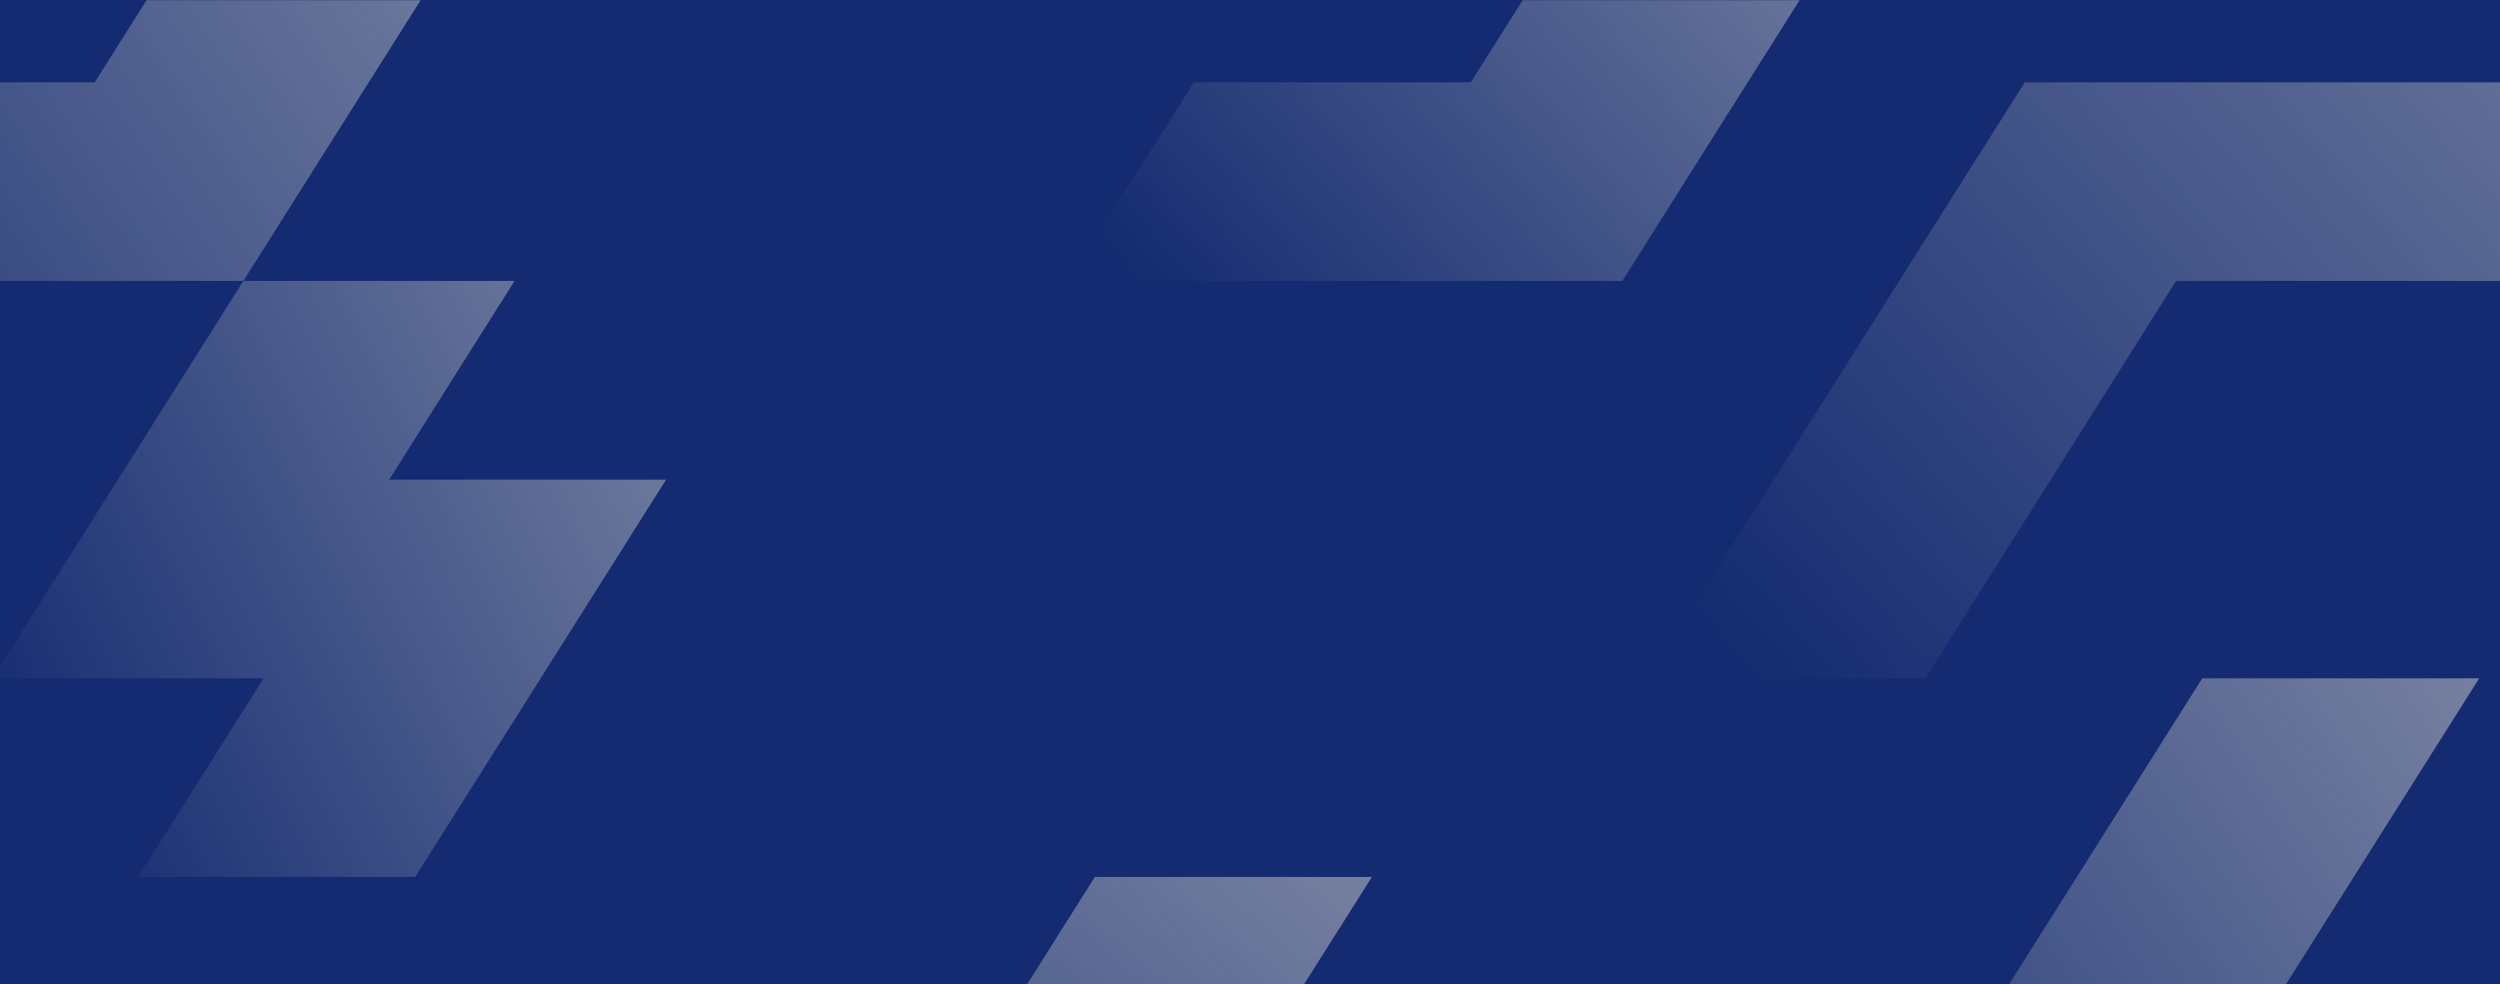 <svg width="1440" height="567" viewBox="0 0 1440 567" fill="none" xmlns="http://www.w3.org/2000/svg">
<path d="M1440 567V0L-0 0V567L1440 567Z" fill="#142B71"/>
<g style="mix-blend-mode:multiply" opacity="0.6">
<mask id="mask0_0_1" style="mask-type:luminance" maskUnits="userSpaceOnUse" x="-17" y="0" width="1473" height="567">
<path d="M1455.06 0H-16.061V567H1455.06V0Z" fill="white"/>
</mask>
<g mask="url(#mask0_0_1)">
<path d="M284.706 -67L212.408 47.409L140.182 161.817H-17.663L-89.961 276.296H-247.807L-175.581 161.817L-103.283 47.409H54.563L126.788 -67H284.706Z" fill="url(#paint0_linear_0_1)"/>
<path d="M383.648 276.296L311.422 390.704L239.124 505.113H79.622L151.848 390.704H-4.341L67.884 276.296L140.182 161.817H296.372L224.146 276.296H383.648Z" fill="url(#paint1_linear_0_1)"/>
<path d="M1078.97 -67L1006.68 47.409L934.451 161.817H615.375L687.673 47.409H847.174L919.472 -67H1078.97Z" fill="url(#paint2_linear_0_1)"/>
<path d="M1644.76 47.409L1572.53 161.817H1253.45L1181.23 276.296L1109 390.705H949.501L1021.73 276.296L1093.95 161.817L1166.25 47.409H1644.76Z" fill="url(#paint3_linear_0_1)"/>
<path d="M1428.01 390.704L1355.78 505.113L1283.48 619.521L1211.26 733.93H892.253L964.479 619.521H1123.98L1196.28 505.113L1268.5 390.704H1428.01Z" fill="url(#paint4_linear_0_1)"/>
<path d="M790.215 505.113L717.917 619.521L645.692 733.93H167.114L239.34 619.521H558.416L630.642 505.113H790.215Z" fill="url(#paint5_linear_0_1)"/>
</g>
</g>
<defs>
<linearGradient id="paint0_linear_0_1" x1="254.869" y1="-227.38" x2="-291.744" y2="141.004" gradientUnits="userSpaceOnUse">
<stop stop-color="#C9C9C9"/>
<stop offset="1" stop-color="#C9C9C9" stop-opacity="0"/>
</linearGradient>
<linearGradient id="paint1_linear_0_1" x1="361.909" y1="1.437" x2="-104.73" y2="230.572" gradientUnits="userSpaceOnUse">
<stop stop-color="#C9C9C9"/>
<stop offset="1" stop-color="#C9C9C9" stop-opacity="0"/>
</linearGradient>
<linearGradient id="paint2_linear_0_1" x1="1053" y1="-173.898" x2="663.102" y2="169.315" gradientUnits="userSpaceOnUse">
<stop stop-color="#C9C9C9"/>
<stop offset="1" stop-color="#C9C9C9" stop-opacity="0"/>
</linearGradient>
<linearGradient id="paint3_linear_0_1" x1="1605.8" y1="-112.972" x2="1020.87" y2="401.714" gradientUnits="userSpaceOnUse">
<stop stop-color="#C9C9C9"/>
<stop offset="1" stop-color="#C9C9C9" stop-opacity="0"/>
</linearGradient>
<linearGradient id="paint4_linear_0_1" x1="1397.99" y1="230.357" x2="850.208" y2="601.85" gradientUnits="userSpaceOnUse">
<stop stop-color="#C9C9C9"/>
<stop offset="1" stop-color="#C9C9C9" stop-opacity="0"/>
</linearGradient>
<linearGradient id="paint5_linear_0_1" x1="755.303" y1="398.214" x2="367.724" y2="856.768" gradientUnits="userSpaceOnUse">
<stop stop-color="#C9C9C9"/>
<stop offset="1" stop-color="#C9C9C9" stop-opacity="0"/>
</linearGradient>
</defs>
</svg>
